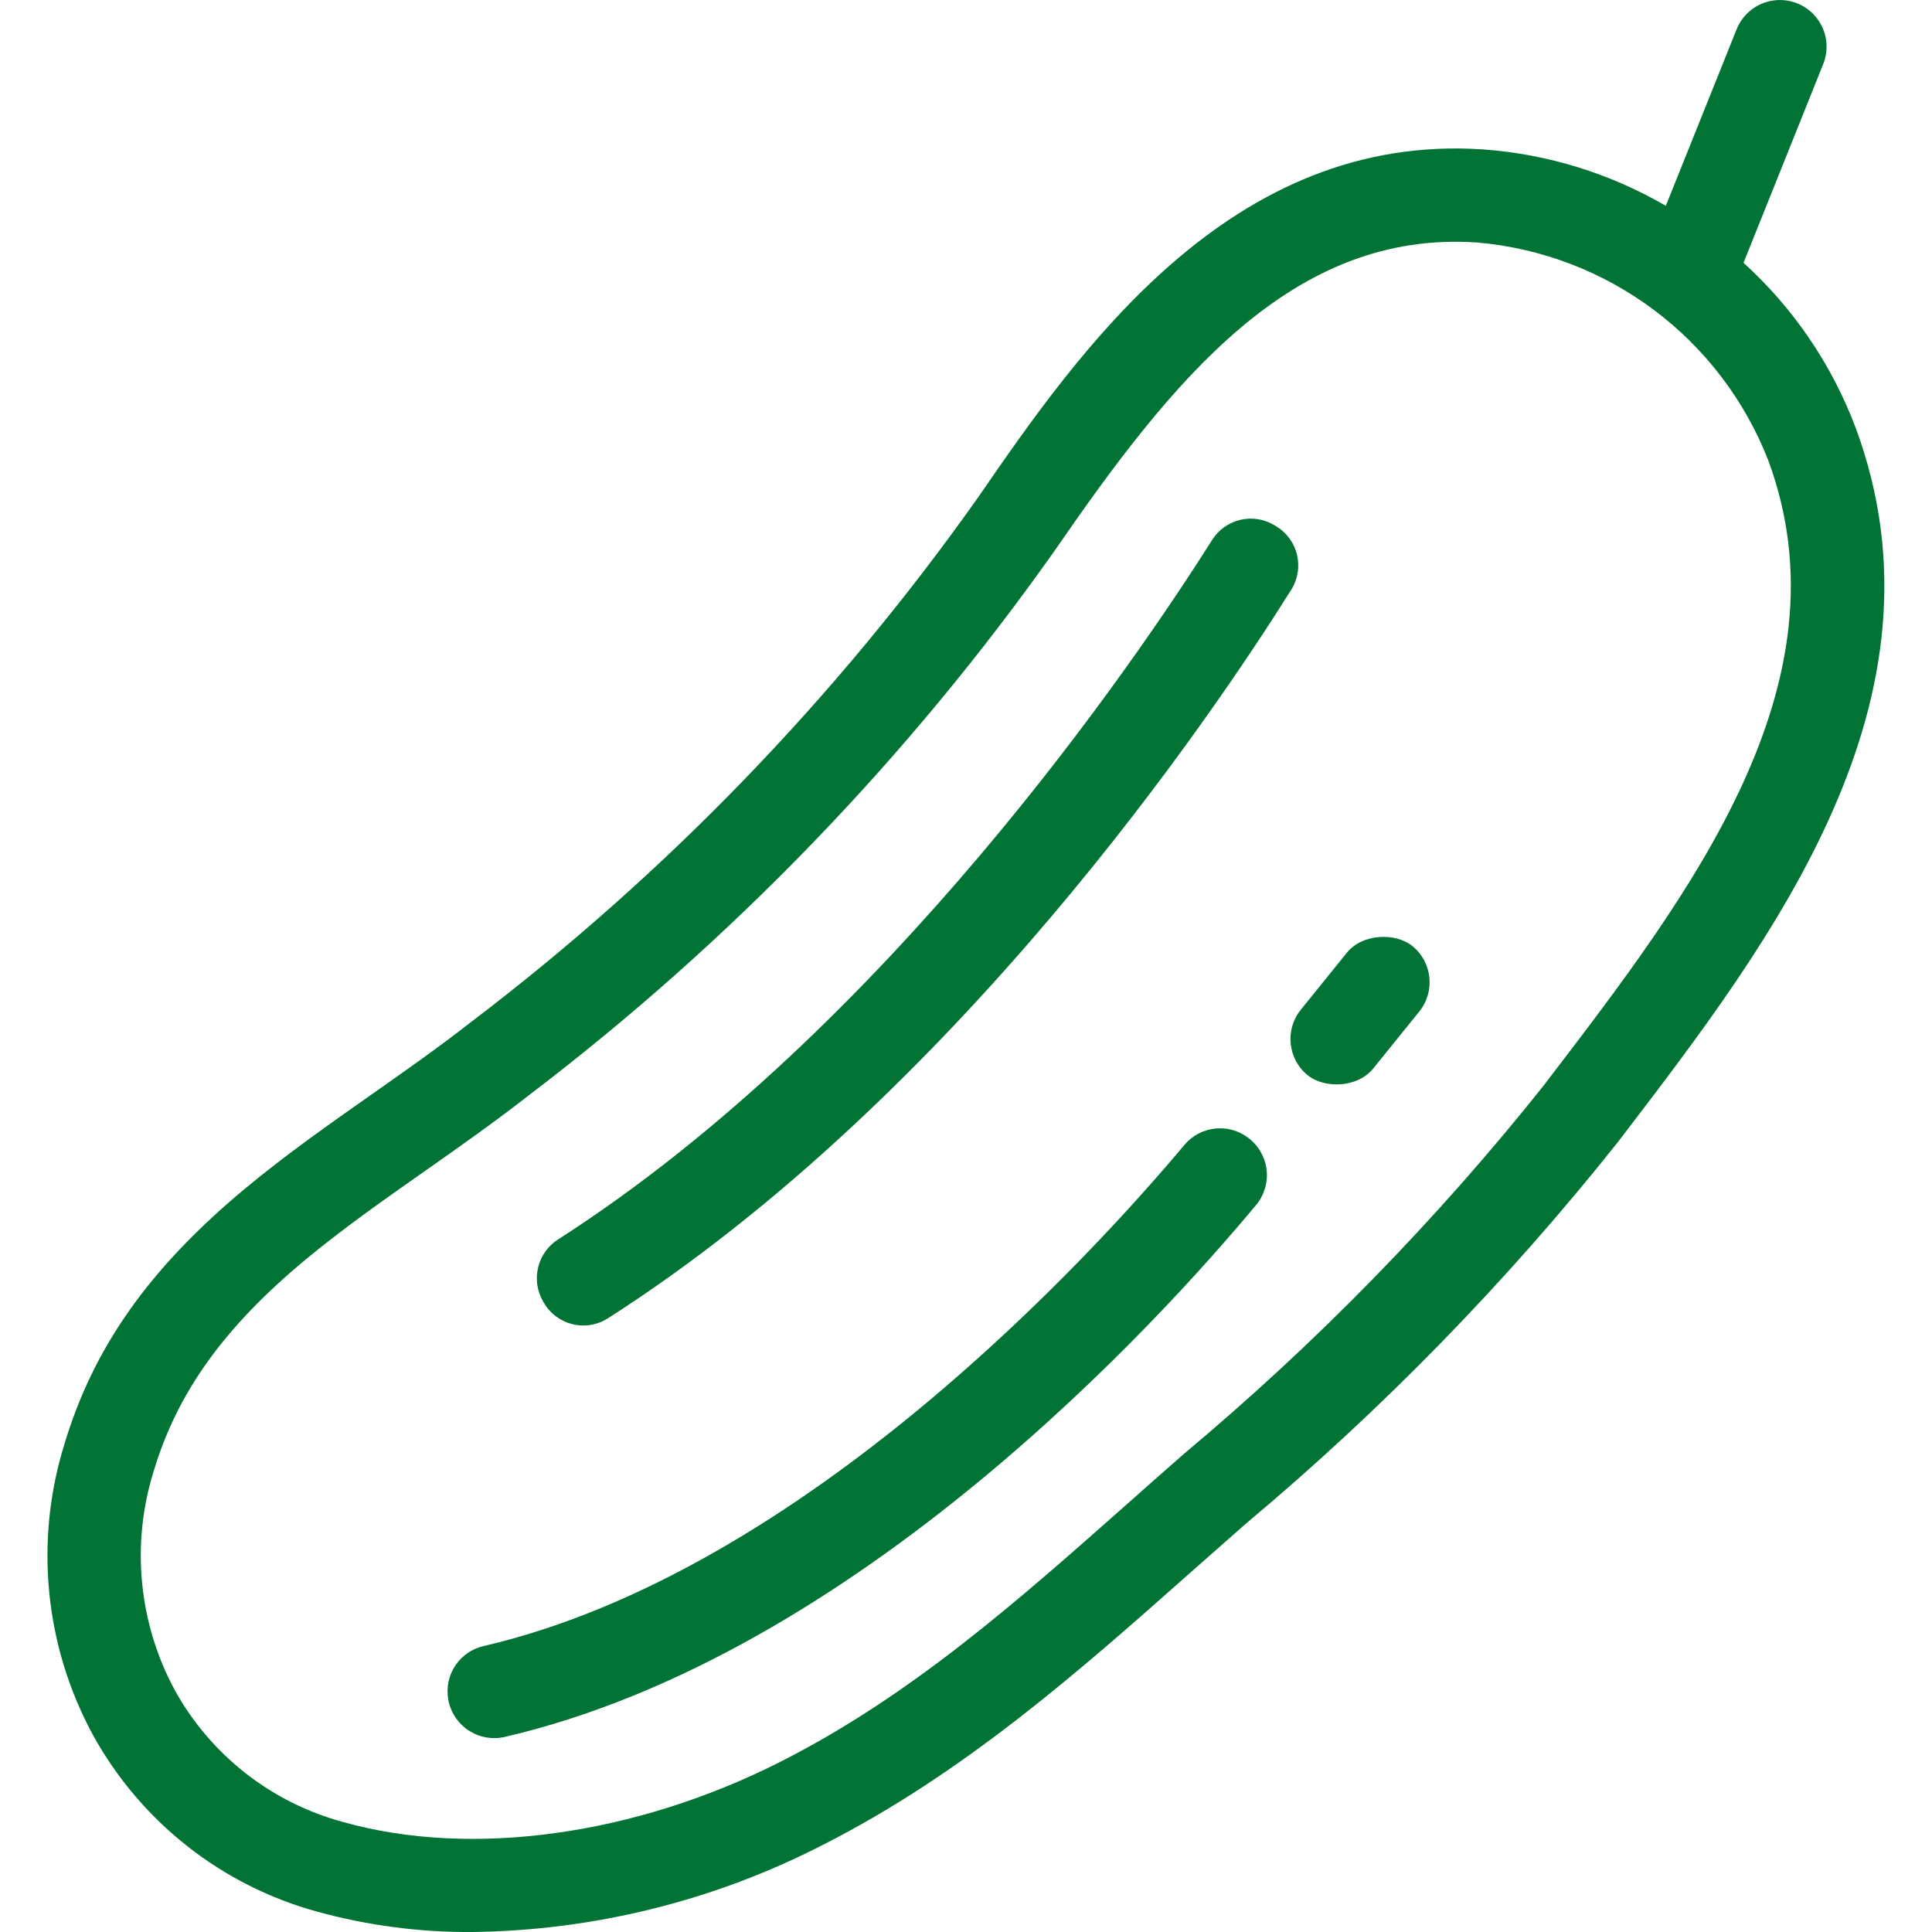 <?xml version="1.0" encoding="UTF-8"?>
<svg width="1200pt" height="1200pt" version="1.1" viewBox="0 0 1200 1200" xmlns="http://www.w3.org/2000/svg">
 <g fill="#007335">
  <path d="m807.96 627.16 28.496-35.273c10.055-12.445 30.652-12.48 40.738-4.328 12.445 10.055 14.383 28.297 4.328 40.738l-28.496 35.273c-10.055 12.445-30.652 12.48-40.738 4.328-12.445-10.055-14.383-28.297-4.328-40.738z"/>
  <path d="m337.87 809.28-0.523-0.883v-0.004c-3.754-6.43-4.856-14.066-3.074-21.297 1.785-7.227 6.309-13.477 12.621-17.43 203.97-130.9 359.61-360.93 406.04-434.37 3.93-6.203 10.113-10.637 17.25-12.367 7.137-1.73 14.664-0.625 21.004 3.082l0.98 0.566-0.004 0.004c6.672 3.856 11.492 10.258 13.355 17.734 1.863 7.477 0.609 15.391-3.473 21.93-48.734 77.703-208.45 314.48-424.76 452.77-6.492 4.047-14.344 5.297-21.77 3.461-7.426-1.832-13.797-6.594-17.652-13.199z"/>
  <path d="m278.34 1055.1c-1.168-7.219 0.449-14.609 4.527-20.676 4.074-6.07 10.309-10.363 17.43-12.008 199.63-46.316 380.07-245.31 435.39-311.32 4.781-5.691 11.578-9.32 18.965-10.121 7.391-0.805 14.805 1.273 20.699 5.805l0.121 0.09c6.269 4.769 10.328 11.891 11.23 19.719 0.902 7.828-1.426 15.684-6.449 21.758-59.137 71.113-247.98 279.71-466.75 330.49-7.836 1.793-16.066 0.258-22.734-4.238-6.664-4.5-11.168-11.559-12.438-19.496z"/>
  <path d="m1152.7 266.02c-14.742-39.332-38.66-74.574-69.77-102.79l49.508-123.45c3.852-9.609 2.285-20.543-4.109-28.688-6.394-8.141-16.645-12.25-26.895-10.785-10.246 1.469-18.934 8.293-22.789 17.902l-43.965 109.64c-34.535-20.102-73.195-32.07-113.04-35.008-157.62-10.992-251.82 125.7-314.13 216.09-87.68 124.02-193.84 233.87-314.78 325.75-19.805 15.52-41.125 30.488-61.738 44.973-26.371 18.52-53.633 37.672-78.797 58.625h-0.016c-59.461 49.527-94.035 98.422-112.11 158.53-9.305 29.816-12.527 61.195-9.477 92.281 3.047 31.086 12.309 61.246 27.23 88.684 14.723 26.688 34.652 50.145 58.613 68.984 23.957 18.84 51.457 32.672 80.863 40.684 31.238 8.551 63.5 12.777 95.887 12.562 75.883-0.914 150.52-19.457 218-54.168 87.598-44.434 159.41-108.08 228.84-169.64 11.305-10 22.645-20.004 34.023-30.004 84.609-70.859 161.85-150.08 230.55-236.45l3.805-4.965c92-120.36 206.5-270.16 144.3-438.76zm-190.35 403.57-3.793 4.981c-66.395 83.262-140.99 159.64-222.66 227.99-11.5 10.059-22.938 20.148-34.305 30.273-69.773 61.836-135.68 120.25-216.64 161.33-90.512 45.906-192.21 59.969-271.96 37.488h-0.004c-21.988-5.945-42.559-16.25-60.492-30.301-17.93-14.047-32.859-31.555-43.895-51.48-11.191-20.703-18.113-43.441-20.359-66.867-2.242-23.426 0.242-47.062 7.301-69.512 14.613-48.566 43.516-88.887 93.711-130.69 23.355-19.438 48.469-37.066 75.051-55.738 21.219-14.91 43.164-30.332 64.156-46.77h-0.004c125.57-95.477 235.76-209.63 326.75-338.48 72.59-105.3 147.17-199.18 262.44-191.18 39.758 3.461 77.754 17.98 109.69 41.914 31.934 23.938 56.531 56.332 71.012 93.52 51.152 138.68-48.27 268.76-136 383.52z"/>
 </g>
</svg>

